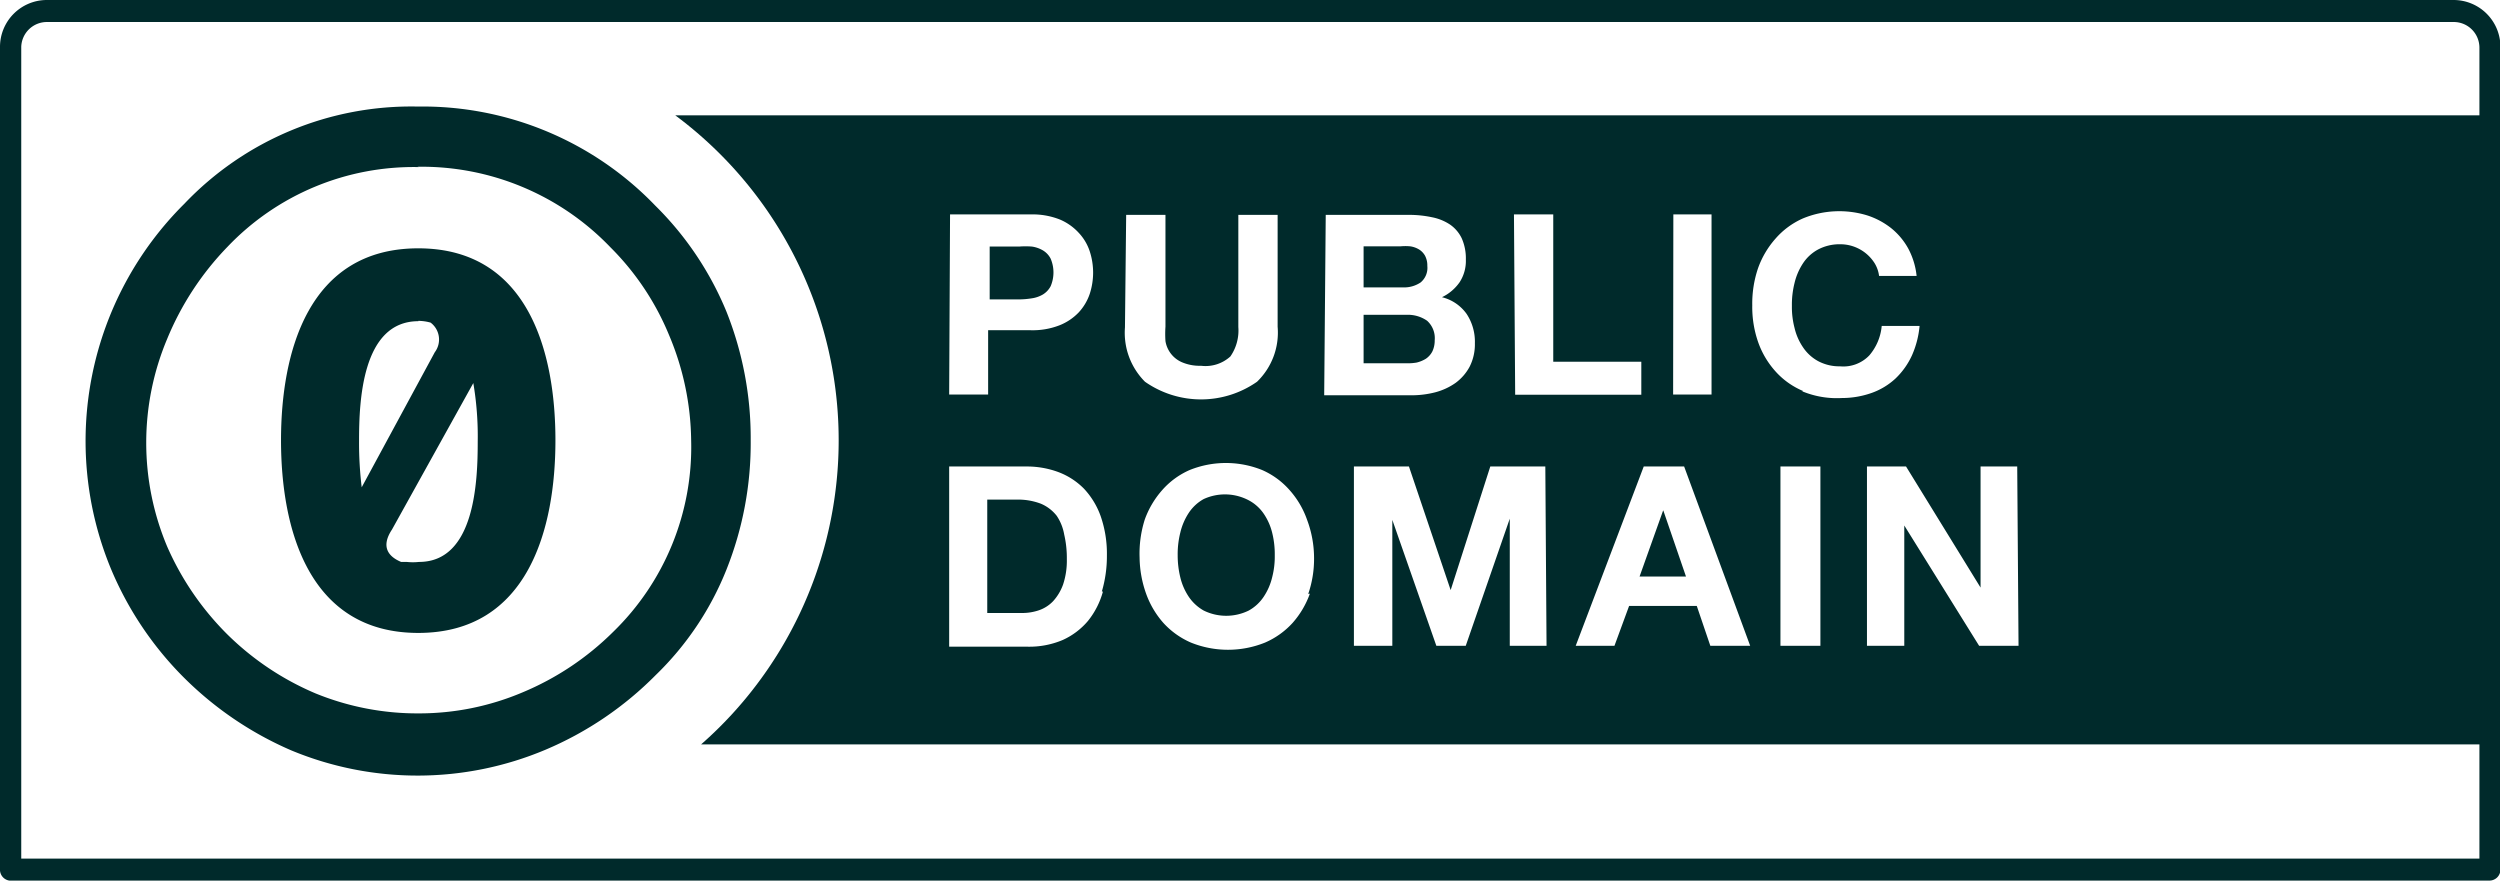 <svg xmlns="http://www.w3.org/2000/svg" viewBox="0 0 227.12 80.01"><defs><style>.cls-1{fill:#002a2b;}</style></defs><title>pd</title><g id="Layer_2" data-name="Layer 2"><g id="Lineamientos"><path class="cls-1" d="M114.84,46.72a3.8,3.8,0,0,0-1.36-1.25,4.62,4.62,0,0,0-4.13-.13A3.88,3.88,0,0,0,108,46.59a5.58,5.58,0,0,0-.77,1.79,8.1,8.1,0,0,0-.24,2.08,8.48,8.48,0,0,0,.24,2,5.43,5.43,0,0,0,.77,1.76,4,4,0,0,0,1.36,1.25,4.64,4.64,0,0,0,4.08,0,3.88,3.88,0,0,0,1.36-1.25,5.43,5.43,0,0,0,.77-1.76,7.55,7.55,0,0,0,.24-2,8.1,8.1,0,0,0-.24-2.08A5.33,5.33,0,0,0,114.84,46.72Z"/><path class="cls-1" d="M128.69,32.94a2.88,2.88,0,0,0,.85-.35,1.82,1.82,0,0,0,.59-.67,2.31,2.31,0,0,0,.21-1,2.13,2.13,0,0,0-.69-1.78,3.05,3.05,0,0,0-1.87-.54h-3.9V33h3.82A4.75,4.75,0,0,0,128.69,32.94Z"/><path class="cls-1" d="M129.06,25.66a1.72,1.72,0,0,0,.61-1.5,1.89,1.89,0,0,0-.21-.93,1.58,1.58,0,0,0-.53-.56,2.15,2.15,0,0,0-.8-.29,4.61,4.61,0,0,0-.91,0h-3.34v3.73h3.61A2.68,2.68,0,0,0,129.06,25.66Z"/><path class="cls-1" d="M96,46.86a3.61,3.61,0,0,0-1.44-1.1,5.79,5.79,0,0,0-2.22-.37H89.69v10.3h3.18a4.7,4.7,0,0,0,1.49-.24,3.22,3.22,0,0,0,1.31-.83,4.53,4.53,0,0,0,.91-1.52,6.88,6.88,0,0,0,.34-2.29,9.46,9.46,0,0,0-.24-2.25A4.37,4.37,0,0,0,96,46.86Z"/><path class="cls-1" d="M93.75,27.1a2.76,2.76,0,0,0,1-.35,1.94,1.94,0,0,0,.7-.75,3.19,3.19,0,0,0,0-2.5,1.87,1.87,0,0,0-.7-.75,2.76,2.76,0,0,0-1-.35,7.62,7.62,0,0,0-1.17,0H89.91v4.8h2.67A7.7,7.7,0,0,0,93.75,27.1Z"/><polygon class="cls-1" points="151.09 46.38 148.95 52.38 153.17 52.38 151.11 46.38 151.09 46.38"/><path class="cls-1" d="M61.35,10.48a36.78,36.78,0,0,1,7.59,51.45,36.35,36.35,0,0,1-5.25,5.7H225.92V10.48Zm90.67,9h3.47V35.84H152Zm-14.48,0h3.57V32.86h8v3H137.65Zm-51.23,0h7.31a6.72,6.72,0,0,1,2.66.46A4.9,4.9,0,0,1,98,21.15a4.51,4.51,0,0,1,1,1.68,6.24,6.24,0,0,1,0,3.87,4.67,4.67,0,0,1-1,1.68,4.9,4.9,0,0,1-1.74,1.17,6.72,6.72,0,0,1-2.66.45H89.77v5.84H86.23ZM100.2,53.74a7.35,7.35,0,0,1-1.36,2.67,6.5,6.5,0,0,1-2.29,1.73,7.77,7.77,0,0,1-3.23.61H86.23V42.38h7a8.2,8.2,0,0,1,2.9.5,6.44,6.44,0,0,1,2.35,1.52A7.18,7.18,0,0,1,100,46.91a10.43,10.43,0,0,1,.56,3.55,11.4,11.4,0,0,1-.46,3.28Zm2.11-34.22h3.57V29.68a9.55,9.55,0,0,0,0,1.31,2.53,2.53,0,0,0,1.5,1.92,4.1,4.1,0,0,0,1.73.32,3.35,3.35,0,0,0,2.67-.85,4.14,4.14,0,0,0,.72-2.67V19.52h3.57V29.68a6.21,6.21,0,0,1-1.87,5,8.87,8.87,0,0,1-10.18,0,6.29,6.29,0,0,1-1.82-4.93ZM119,53.93a8.14,8.14,0,0,1-1.57,2.66,7.31,7.31,0,0,1-2.51,1.79,9,9,0,0,1-6.72,0,7.31,7.31,0,0,1-2.51-1.79,8.14,8.14,0,0,1-1.57-2.66,10.09,10.09,0,0,1-.59-3.26A10.24,10.24,0,0,1,104,47.2a8.24,8.24,0,0,1,1.57-2.66,7.13,7.13,0,0,1,2.51-1.84,8.81,8.81,0,0,1,6.58,0,7.13,7.13,0,0,1,2.51,1.84,8,8,0,0,1,1.57,2.67,9.94,9.94,0,0,1,.64,3.49,9.77,9.77,0,0,1-.53,3.26Zm1.44-34.41H128a10,10,0,0,1,2.11.22,4.51,4.51,0,0,1,1.62.66,3.19,3.19,0,0,1,1.07,1.26,4.51,4.51,0,0,1,.37,1.92,3.55,3.55,0,0,1-.56,2.05A4.12,4.12,0,0,1,131,27a3.89,3.89,0,0,1,2.24,1.52,4.58,4.58,0,0,1,.75,2.67,4.49,4.49,0,0,1-.48,2.13,4.41,4.41,0,0,1-1.28,1.47,5.71,5.71,0,0,1-1.84.85,8.6,8.6,0,0,1-2.14.27h-7.95Zm20.06,39.15h-3.34V47.12h0l-4,11.55h-2.67l-4-11.44h0V58.67H123V42.38h5l3.79,11.23h0l3.6-11.23h5Zm14.88,0-1.23-3.62H148l-1.33,3.62h-3.52l6.18-16.29H153l6,16.29Zm10,0h-3.63V42.38h3.63Zm-1.58-23.15a7,7,0,0,1-2.5-1.78,7.87,7.87,0,0,1-1.58-2.67,9.68,9.68,0,0,1-.53-3.33,10,10,0,0,1,.53-3.39,8.21,8.21,0,0,1,1.58-2.67,7.1,7.1,0,0,1,2.5-1.84,8.65,8.65,0,0,1,5.87-.26,7,7,0,0,1,2.13,1.14,6.23,6.23,0,0,1,1.55,1.84,6.73,6.73,0,0,1,.77,2.51h-3.41a2.92,2.92,0,0,0-.4-1.15,3.69,3.69,0,0,0-3.15-1.73,4.18,4.18,0,0,0-2,.48,3.8,3.8,0,0,0-1.36,1.25,5.58,5.58,0,0,0-.77,1.79,8.1,8.1,0,0,0-.24,2.08,7.5,7.5,0,0,0,.24,2,5.22,5.22,0,0,0,.77,1.76,3.88,3.88,0,0,0,1.36,1.25,4.08,4.08,0,0,0,2,.48,3.26,3.26,0,0,0,2.67-1,4.77,4.77,0,0,0,1.12-2.67h3.44a8.48,8.48,0,0,1-.69,2.67,6.83,6.83,0,0,1-1.5,2.11A6.28,6.28,0,0,1,170,35.71a8.09,8.09,0,0,1-2.67.45,8.22,8.22,0,0,1-3.6-.61Zm19.58,23.15h-3.58L173,47.74h0V58.67h-3.39V42.38h3.55l6.77,11h0v-11h3.33Z"/><path class="cls-1" d="M222.88,0H4.19A4.26,4.26,0,0,0,0,4.27V78.94A1,1,0,0,0,.85,80H226.16a1,1,0,0,0,1-1h0V4.27A4.26,4.26,0,0,0,222.88,0ZM4.25,2H222.93a2.33,2.33,0,0,1,2.32,2.34V78H1.93V4.27A2.33,2.33,0,0,1,4.25,2Z"/><path id="text2809" class="cls-1" d="M38,22.56C28,22.56,25.53,32,25.53,40S28,57.5,38,57.5,50.46,48,50.46,40,48,22.56,38,22.56Zm0,6.59a4.21,4.21,0,0,1,1.12.16A1.92,1.92,0,0,1,39.5,32L32.86,44.27A33.75,33.75,0,0,1,32.62,40c0-3.46.24-10.82,5.39-10.82Zm5,5.65a29,29,0,0,1,.4,5.34c0,3.54-.24,10.91-5.33,10.91a5.24,5.24,0,0,1-1.12,0h-.51c-1.15-.48-1.87-1.37-.83-2.94Z"/><path id="path2815" class="cls-1" d="M37.93,9.68a28.44,28.44,0,0,0-21.18,8.83,30.38,30.38,0,0,0-6.69,33.12,30.73,30.73,0,0,0,6.59,9.87,31.43,31.43,0,0,0,9.81,6.67,29.91,29.91,0,0,0,23.1-.06,31.1,31.1,0,0,0,10-6.77A27.5,27.5,0,0,0,66,51.74,31,31,0,0,0,68.2,40,31,31,0,0,0,66,28.32a29.09,29.09,0,0,0-6.48-9.65A29.33,29.33,0,0,0,37.93,9.68Zm0,5.47a23.76,23.76,0,0,1,17.52,7.31,24.31,24.31,0,0,1,5.34,8,25.2,25.2,0,0,1,2,9.54,23.41,23.41,0,0,1-7.1,17.42,25.74,25.74,0,0,1-8.24,5.49,24.06,24.06,0,0,1-9.36,1.9A24.5,24.5,0,0,1,28.68,63a25.6,25.6,0,0,1-8-5.34,25.94,25.94,0,0,1-5.49-8,24.34,24.34,0,0,1,0-18.88,26.5,26.5,0,0,1,5.47-8.35,23.35,23.35,0,0,1,17.41-7.25Z"/></g></g></svg>